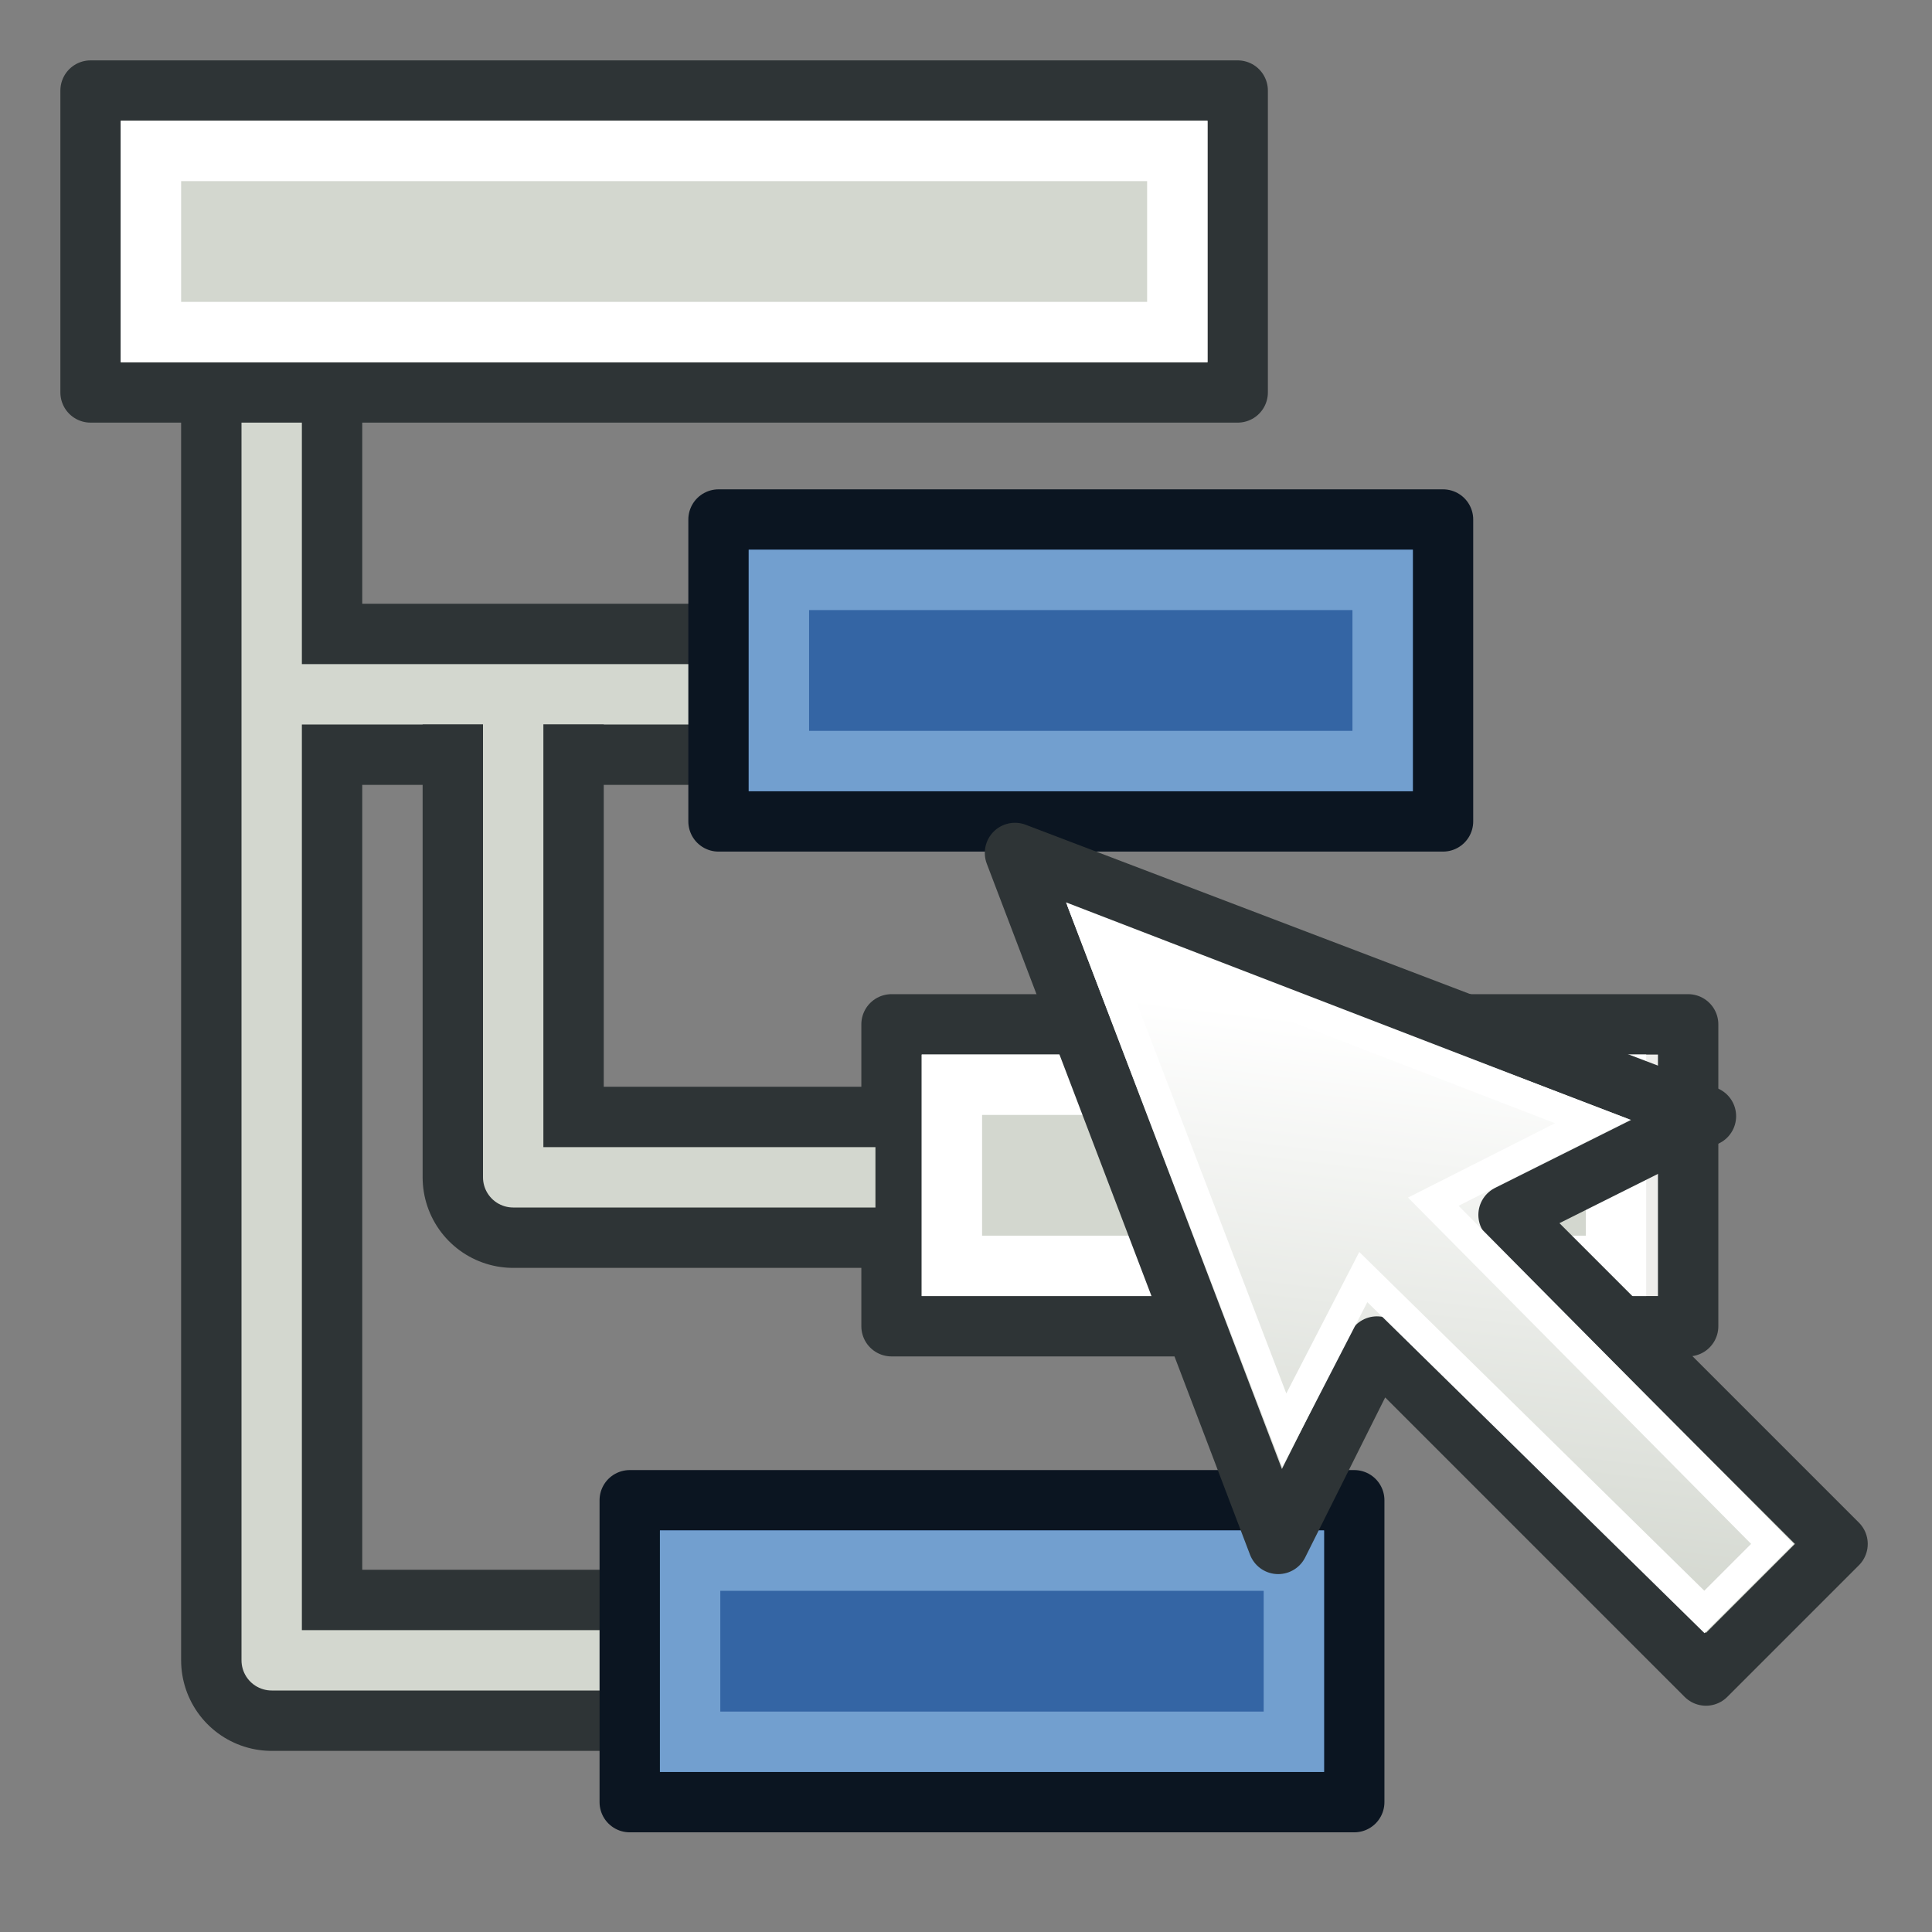 <svg xmlns="http://www.w3.org/2000/svg" xmlns:svg="http://www.w3.org/2000/svg" xmlns:xlink="http://www.w3.org/1999/xlink" id="svg3612" width="64" height="64" version="1.1"><rect width="100%" height="100%" fill="#808080" stroke="none"/><defs id="defs3614"><marker id="Arrow1Mend" orient="auto" refX="0" refY="0" style="overflow:visible"><path id="path3835" d="M 0.0,0.0 L 5.0,-5.0 L -12.5,0.0 L 5.0,5.0 L 0.0,0.0 z" transform="scale(0.4) rotate(180) translate(10,0)" style="fill-rule:evenodd;stroke:#000;stroke-width:1pt"/></marker><marker id="Arrow1Mstart" orient="auto" refX="0" refY="0" style="overflow:visible"><path id="path3832" d="M 0.0,0.0 L 5.0,-5.0 L -12.5,0.0 L 5.0,5.0 L 0.0,0.0 z" transform="scale(0.4) translate(10,0)" style="fill-rule:evenodd;stroke:#000;stroke-width:1pt"/></marker><marker id="Arrow1Lstart" orient="auto" refX="0" refY="0" style="overflow:visible"><path id="path3826" d="M 0.0,0.0 L 5.0,-5.0 L -12.5,0.0 L 5.0,5.0 L 0.0,0.0 z" transform="scale(0.8) translate(12.5,0)" style="fill-rule:evenodd;stroke:#000;stroke-width:1pt"/></marker><linearGradient id="linearGradient3144-6"><stop id="stop3146-9" offset="0" style="stop-color:#fff;stop-opacity:1"/><stop id="stop3148-2" offset="1" style="stop-color:#fff;stop-opacity:0"/></linearGradient><linearGradient id="linearGradient3701"><stop id="stop3703" offset="0" style="stop-color:#fff;stop-opacity:1"/><stop id="stop3705" offset="1" style="stop-color:#fff;stop-opacity:0"/></linearGradient><radialGradient id="radialGradient3688" cx="225.264" cy="672.797" r="34.345" fx="225.264" fy="672.797" gradientTransform="matrix(1,0,0,0.699,0,202.829)" gradientUnits="userSpaceOnUse" xlink:href="#linearGradient3144-6"/><linearGradient id="linearGradient3708"><stop id="stop3710" offset="0" style="stop-color:#fff;stop-opacity:1"/><stop id="stop3712" offset="1" style="stop-color:#fff;stop-opacity:0"/></linearGradient><linearGradient id="linearGradient3864-0-0"><stop id="stop3866-5-7" offset="0" style="stop-color:#0619c0;stop-opacity:1"/><stop id="stop3868-7-6" offset="1" style="stop-color:#379cfb;stop-opacity:1"/></linearGradient><linearGradient id="linearGradient3377"><stop id="stop3379" offset="0" style="stop-color:#fa0;stop-opacity:1"/><stop id="stop3381" offset="1" style="stop-color:#faff2b;stop-opacity:1"/></linearGradient><linearGradient id="linearGradient3864-0"><stop id="stop3866-5" offset="0" style="stop-color:#0619c0;stop-opacity:1"/><stop id="stop3868-7" offset="1" style="stop-color:#379cfb;stop-opacity:1"/></linearGradient><linearGradient id="linearGradient5048"><stop style="stop-color:black;stop-opacity:0" id="stop5050" offset="0"/><stop id="stop5056" offset=".5" style="stop-color:black;stop-opacity:1"/><stop style="stop-color:black;stop-opacity:0" id="stop5052" offset="1"/></linearGradient><linearGradient id="linearGradient3841-0-3"><stop id="stop3843-1-3" offset="0" style="stop-color:#0619c0;stop-opacity:1"/><stop id="stop3845-0-8" offset="1" style="stop-color:#379cfb;stop-opacity:1"/></linearGradient><radialGradient id="aigrd2" cx="20.892" cy="114.568" r="5.256" fx="20.892" fy="114.568" gradientUnits="userSpaceOnUse"><stop id="stop15566" offset="0" style="stop-color:#f0f0f0"/><stop id="stop15568" offset="1" style="stop-color:#9a9a9a;stop-opacity:1"/></radialGradient><radialGradient id="aigrd3" cx="20.892" cy="64.568" r="5.257" fx="20.892" fy="64.568" gradientUnits="userSpaceOnUse"><stop id="stop15573" offset="0" style="stop-color:#f0f0f0"/><stop id="stop15575" offset="1" style="stop-color:#9a9a9a;stop-opacity:1"/></radialGradient><linearGradient id="linearGradient15662"><stop style="stop-color:#fff;stop-opacity:1" id="stop15664" offset="0"/><stop style="stop-color:#f8f8f8;stop-opacity:1" id="stop15666" offset="1"/></linearGradient><radialGradient id="radialGradient4452" cx="33.967" cy="35.737" r="86.708" fx="33.967" fy="35.737" gradientTransform="matrix(0.96,0,0,1.041,-52.144,-702.332)" gradientUnits="userSpaceOnUse" xlink:href="#linearGradient259"/><linearGradient id="linearGradient259"><stop style="stop-color:#fafafa;stop-opacity:1" id="stop260" offset="0"/><stop style="stop-color:#bbb;stop-opacity:1" id="stop261" offset="1"/></linearGradient><radialGradient id="radialGradient4454" cx="8.824" cy="3.756" r="37.752" fx="8.824" fy="3.756" gradientTransform="matrix(0.968,0,0,1.033,-48.791,-701.685)" gradientUnits="userSpaceOnUse" xlink:href="#linearGradient269"/><linearGradient id="linearGradient269"><stop style="stop-color:#a3a3a3;stop-opacity:1" id="stop270" offset="0"/><stop style="stop-color:#4c4c4c;stop-opacity:1" id="stop271" offset="1"/></linearGradient><linearGradient id="linearGradient4095"><stop style="stop-color:#005bff;stop-opacity:1" id="stop4097" offset="0"/><stop style="stop-color:#c1e3f7;stop-opacity:1" id="stop4099" offset="1"/></linearGradient><linearGradient id="linearGradient4253" x1="394.158" x2="434.739" y1="185.13" y2="140.227" gradientTransform="matrix(0.942,0,0,0.942,23.728,8.826)" gradientUnits="userSpaceOnUse" xlink:href="#linearGradient4247"/><linearGradient id="linearGradient4247"><stop style="stop-color:#2e8207;stop-opacity:1" id="stop4249" offset="0"/><stop style="stop-color:#52ff00;stop-opacity:1" id="stop4251" offset="1"/></linearGradient><linearGradient id="linearGradient5087" x1="394.158" x2="434.739" y1="185.13" y2="140.227" gradientTransform="matrix(0.942,0,0,0.942,23.728,8.826)" gradientUnits="userSpaceOnUse" xlink:href="#linearGradient4247"/><marker id="Arrow1Mstart-9" orient="auto" refX="0" refY="0" style="overflow:visible"><path id="path3832-1" d="M 0,0 5,-5 -12.5,0 5,5 0,0 z" transform="matrix(0.4,0,0,0.4,4,0)" style="fill-rule:evenodd;stroke:#000;stroke-width:1pt"/></marker><marker id="Arrow1Mend-2" orient="auto" refX="0" refY="0" style="overflow:visible"><path id="path3835-7" d="M 0,0 5,-5 -12.5,0 5,5 0,0 z" transform="matrix(-0.4,0,0,-0.4,-4,0)" style="fill-rule:evenodd;stroke:#000;stroke-width:1pt"/></marker><linearGradient id="linearGradient3895-5"><stop style="stop-color:#729fcf;stop-opacity:1" id="stop3897-6" offset="0"/><stop style="stop-color:#204a87;stop-opacity:1" id="stop3899-2" offset="1"/></linearGradient><linearGradient id="linearGradient3094-7-8"><stop id="stop3096-6-7" offset="0" style="stop-color:#4e9a06;stop-opacity:1"/><stop id="stop3098-0-4" offset="1" style="stop-color:#8ae234;stop-opacity:1"/></linearGradient><linearGradient id="linearGradient3771" x1="35" x2="31" y1="51" y2="18" gradientUnits="userSpaceOnUse" xlink:href="#linearGradient3765"/><linearGradient id="linearGradient3765"><stop style="stop-color:#d3d7cf;stop-opacity:1" id="stop3767" offset="0"/><stop style="stop-color:#fff;stop-opacity:1" id="stop3769" offset="1"/></linearGradient></defs><g id="layer1"><path id="path5098-3" d="m 9,13 0,42 12,0" style="fill:none;stroke:#2e3436;stroke-width:6;stroke-linecap:butt;stroke-linejoin:round;stroke-miterlimit:4;stroke-opacity:1;stroke-dasharray:none"/><path id="path5100-6" d="m 23,23 -14,-2e-6" style="fill:none;stroke:#2e3436;stroke-width:6;stroke-linecap:butt;stroke-linejoin:miter;stroke-miterlimit:4;stroke-opacity:1;stroke-dasharray:none"/><path id="path5098-36" d="m 9,13 0,42 12,0" style="fill:none;stroke:#d3d7cf;stroke-width:2;stroke-linecap:butt;stroke-linejoin:round;stroke-miterlimit:4;stroke-opacity:1;stroke-dasharray:none"/><path id="path5100-7" d="m 24,23 -15,-2e-6" style="fill:none;stroke:#d3d7cf;stroke-width:2;stroke-linecap:butt;stroke-linejoin:miter;stroke-miterlimit:4;stroke-opacity:1;stroke-dasharray:none"/><rect id="rect4258-1-7-4-5" width="38" height="10" x="3" y="3" rx="0" ry="0" style="color:#000;fill:#eeeeec;stroke:#2e3436;stroke-width:2;stroke-linecap:butt;stroke-linejoin:round;stroke-miterlimit:4;stroke-opacity:1;stroke-dasharray:none;stroke-dashoffset:0;marker:none;visibility:visible;display:inline;overflow:visible;enable-background:accumulate"/><rect style="fill:#d3d7cf;fill-opacity:1;stroke:#fff;stroke-width:2;stroke-linecap:butt;stroke-linejoin:miter;stroke-miterlimit:4;stroke-opacity:1;stroke-dasharray:none" id="rect3852-5-3" width="34" height="6" x="5" y="5"/><g id="g4294" transform="translate(8.533,-17.067)"><rect style="color:#000;display:inline;overflow:visible;visibility:visible;fill:#eeeeec;stroke:#2e3436;stroke-width:2;stroke-linecap:butt;stroke-linejoin:round;stroke-miterlimit:4;stroke-dasharray:none;stroke-dashoffset:0;stroke-opacity:1;marker:none;enable-background:accumulate" id="rect4258-1-7-4-3" width="26.389" height="10" x="21" y="51" rx="0" ry="0"/><rect id="rect3852-5-5" width="22" height="6" x="23" y="53" style="fill:#d3d7cf;fill-opacity:1;stroke:#fff;stroke-width:2;stroke-linecap:butt;stroke-linejoin:miter;stroke-miterlimit:4;stroke-dasharray:none;stroke-opacity:1"/></g><path id="path5098-3-2" d="m 17,24 0,15 12,0" style="fill:none;stroke:#2e3436;stroke-width:6;stroke-linecap:butt;stroke-linejoin:round;stroke-miterlimit:4;stroke-opacity:1;stroke-dasharray:none"/><path id="path5098-36-6" d="m 17,23 0,16 12,0" style="fill:none;stroke:#d3d7cf;stroke-width:2;stroke-linecap:butt;stroke-linejoin:round;stroke-miterlimit:4;stroke-opacity:1;stroke-dasharray:none"/><g id="g4290" transform="translate(-1.198,-17.79)"><rect style="color:#000;display:inline;overflow:visible;visibility:visible;fill:#3465a4;stroke:#0b1521;stroke-width:2;stroke-linecap:butt;stroke-linejoin:round;stroke-miterlimit:4;stroke-dasharray:none;stroke-dashoffset:0;stroke-opacity:1;marker:none;enable-background:accumulate" id="rect4258-1-7-4-7-3-6" width="24" height="10" x="25" y="35" rx="0" ry="0"/><rect id="rect3852-5-0" width="20" height="6" x="27" y="37" style="fill:#3465a4;fill-opacity:1;stroke:#729fcf;stroke-width:2;stroke-linecap:butt;stroke-linejoin:miter;stroke-miterlimit:4;stroke-dasharray:none;stroke-opacity:1"/></g><g id="g4290-3" transform="translate(-4.139,14.698)"><rect style="color:#000;display:inline;overflow:visible;visibility:visible;fill:#3465a4;stroke:#0b1521;stroke-width:2;stroke-linecap:butt;stroke-linejoin:round;stroke-miterlimit:4;stroke-dasharray:none;stroke-dashoffset:0;stroke-opacity:1;marker:none;enable-background:accumulate" id="rect4258-1-7-4-7-3-6-6" width="24" height="10" x="25" y="35" rx="0" ry="0"/><rect id="rect3852-5-0-7" width="20" height="6" x="27" y="37" style="fill:#3465a4;fill-opacity:1;stroke:#729fcf;stroke-width:2;stroke-linecap:butt;stroke-linejoin:miter;stroke-miterlimit:4;stroke-dasharray:none;stroke-opacity:1"/></g><g id="g4147" transform="matrix(-0.545,0,0,0.545,64.687,24.44)"><path id="path3761" d="M 7,49 15,57 35,37 41,49 57,7 15,23 27,29 Z" style="fill:url(#linearGradient3771);fill-opacity:1;stroke:#2e3436;stroke-width:3.667;stroke-linecap:butt;stroke-linejoin:round;stroke-miterlimit:4;stroke-dasharray:none;stroke-opacity:1"/><path id="path3763" d="M 10.962,49 31.572,28.197 21.917,23.314 52.306,11.599 40.632,42.093 35.827,32.778 15.095,53.133 Z" style="fill:none;stroke:#fff;stroke-width:1.833;stroke-linecap:butt;stroke-linejoin:miter;stroke-miterlimit:4;stroke-dasharray:none;stroke-opacity:1"/></g></g></svg>